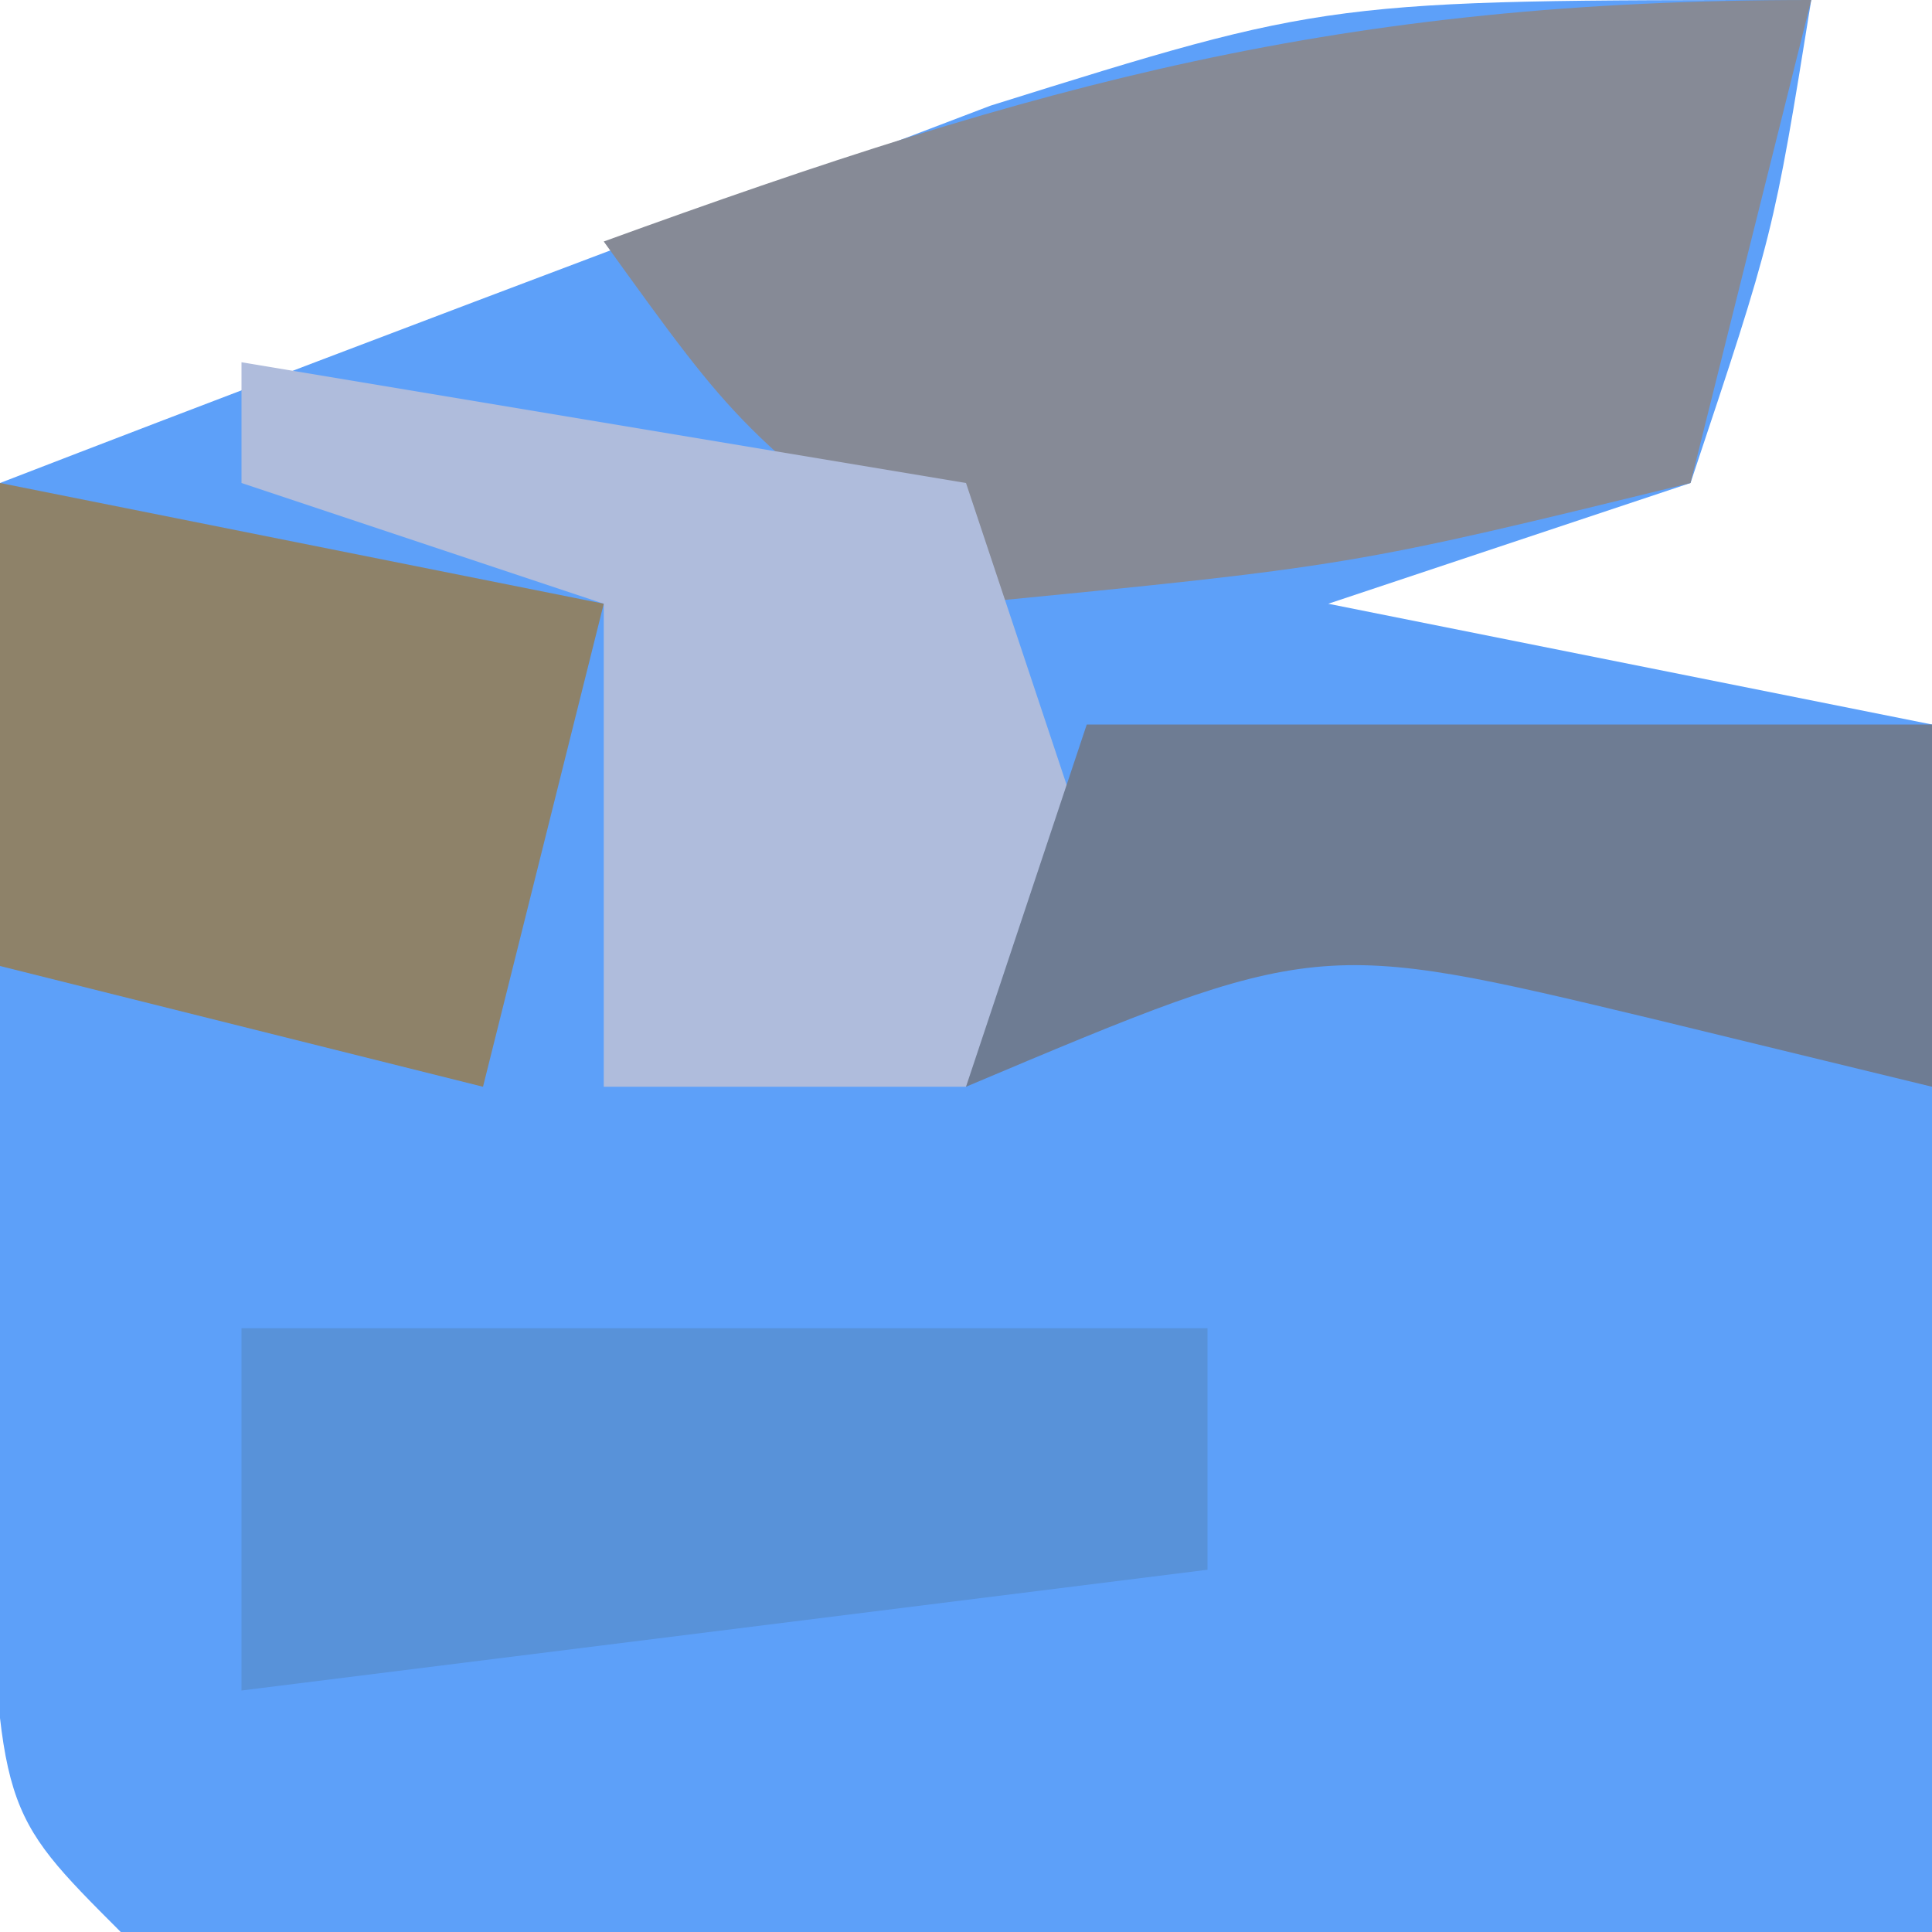 <?xml version="1.0" encoding="UTF-8"?>
<svg version="1.1" xmlns="http://www.w3.org/2000/svg" width="16" height="16">
<path d="M0 0 C-0.312 1.938 -0.312 1.938 -1 4 C-1.99 4.33 -2.98 4.66 -4 5 C-2.35 5.33 -0.7 5.66 1 6 C1 9.3 1 12.6 1 16 C-1.479 16.027 -3.958 16.047 -6.438 16.062 C-7.145 16.071 -7.852 16.079 -8.58 16.088 C-10.387 16.097 -12.194 16.052 -14 16 C-15 15 -15 15 -15.098 12.496 C-15.086 11.487 -15.074 10.477 -15.062 9.438 C-15.053 8.426 -15.044 7.414 -15.035 6.371 C-15.024 5.589 -15.012 4.806 -15 4 C-13.253 3.325 -11.502 2.661 -9.75 2 C-8.775 1.629 -7.801 1.258 -6.797 0.875 C-4 0 -4 0 0 0 Z " fill="#5DA0F9" transform="translate(15,0)"/>
<path d="M0 0 C-0.33 1.32 -0.66 2.64 -1 4 C-3.812 4.688 -3.812 4.688 -7 5 C-8.875 3.562 -8.875 3.562 -10 2 C-6.38 0.684 -3.904 0 0 0 Z " fill="#868A96" transform="translate(15,0)"/>
<path d="M0 0 C2.97 0.495 2.97 0.495 6 1 C6.33 1.99 6.66 2.98 7 4 C6.67 4.66 6.34 5.32 6 6 C5.01 6 4.02 6 3 6 C3 4.68 3 3.36 3 2 C2.01 1.67 1.02 1.34 0 1 C0 0.67 0 0.34 0 0 Z " fill="#AFBCDC" transform="translate(2,3)"/>
<path d="M0 0 C2.475 0.495 2.475 0.495 5 1 C4.67 2.32 4.34 3.64 4 5 C2.68 4.67 1.36 4.34 0 4 C0 2.68 0 1.36 0 0 Z " fill="#8E8269" transform="translate(0,4)"/>
<path d="M0 0 C2.64 0 5.28 0 8 0 C8 0.66 8 1.32 8 2 C5.36 2.33 2.72 2.66 0 3 C0 2.01 0 1.02 0 0 Z " fill="#5892D9" transform="translate(2,11)"/>
<path d="M0 0 C2.31 0 4.62 0 7 0 C7 0.99 7 1.98 7 3 C6.237 2.814 5.474 2.629 4.688 2.438 C1.91 1.772 1.91 1.772 -1 3 C-0.67 2.01 -0.34 1.02 0 0 Z " fill="#6E7C93" transform="translate(9,6)"/>
</svg>
